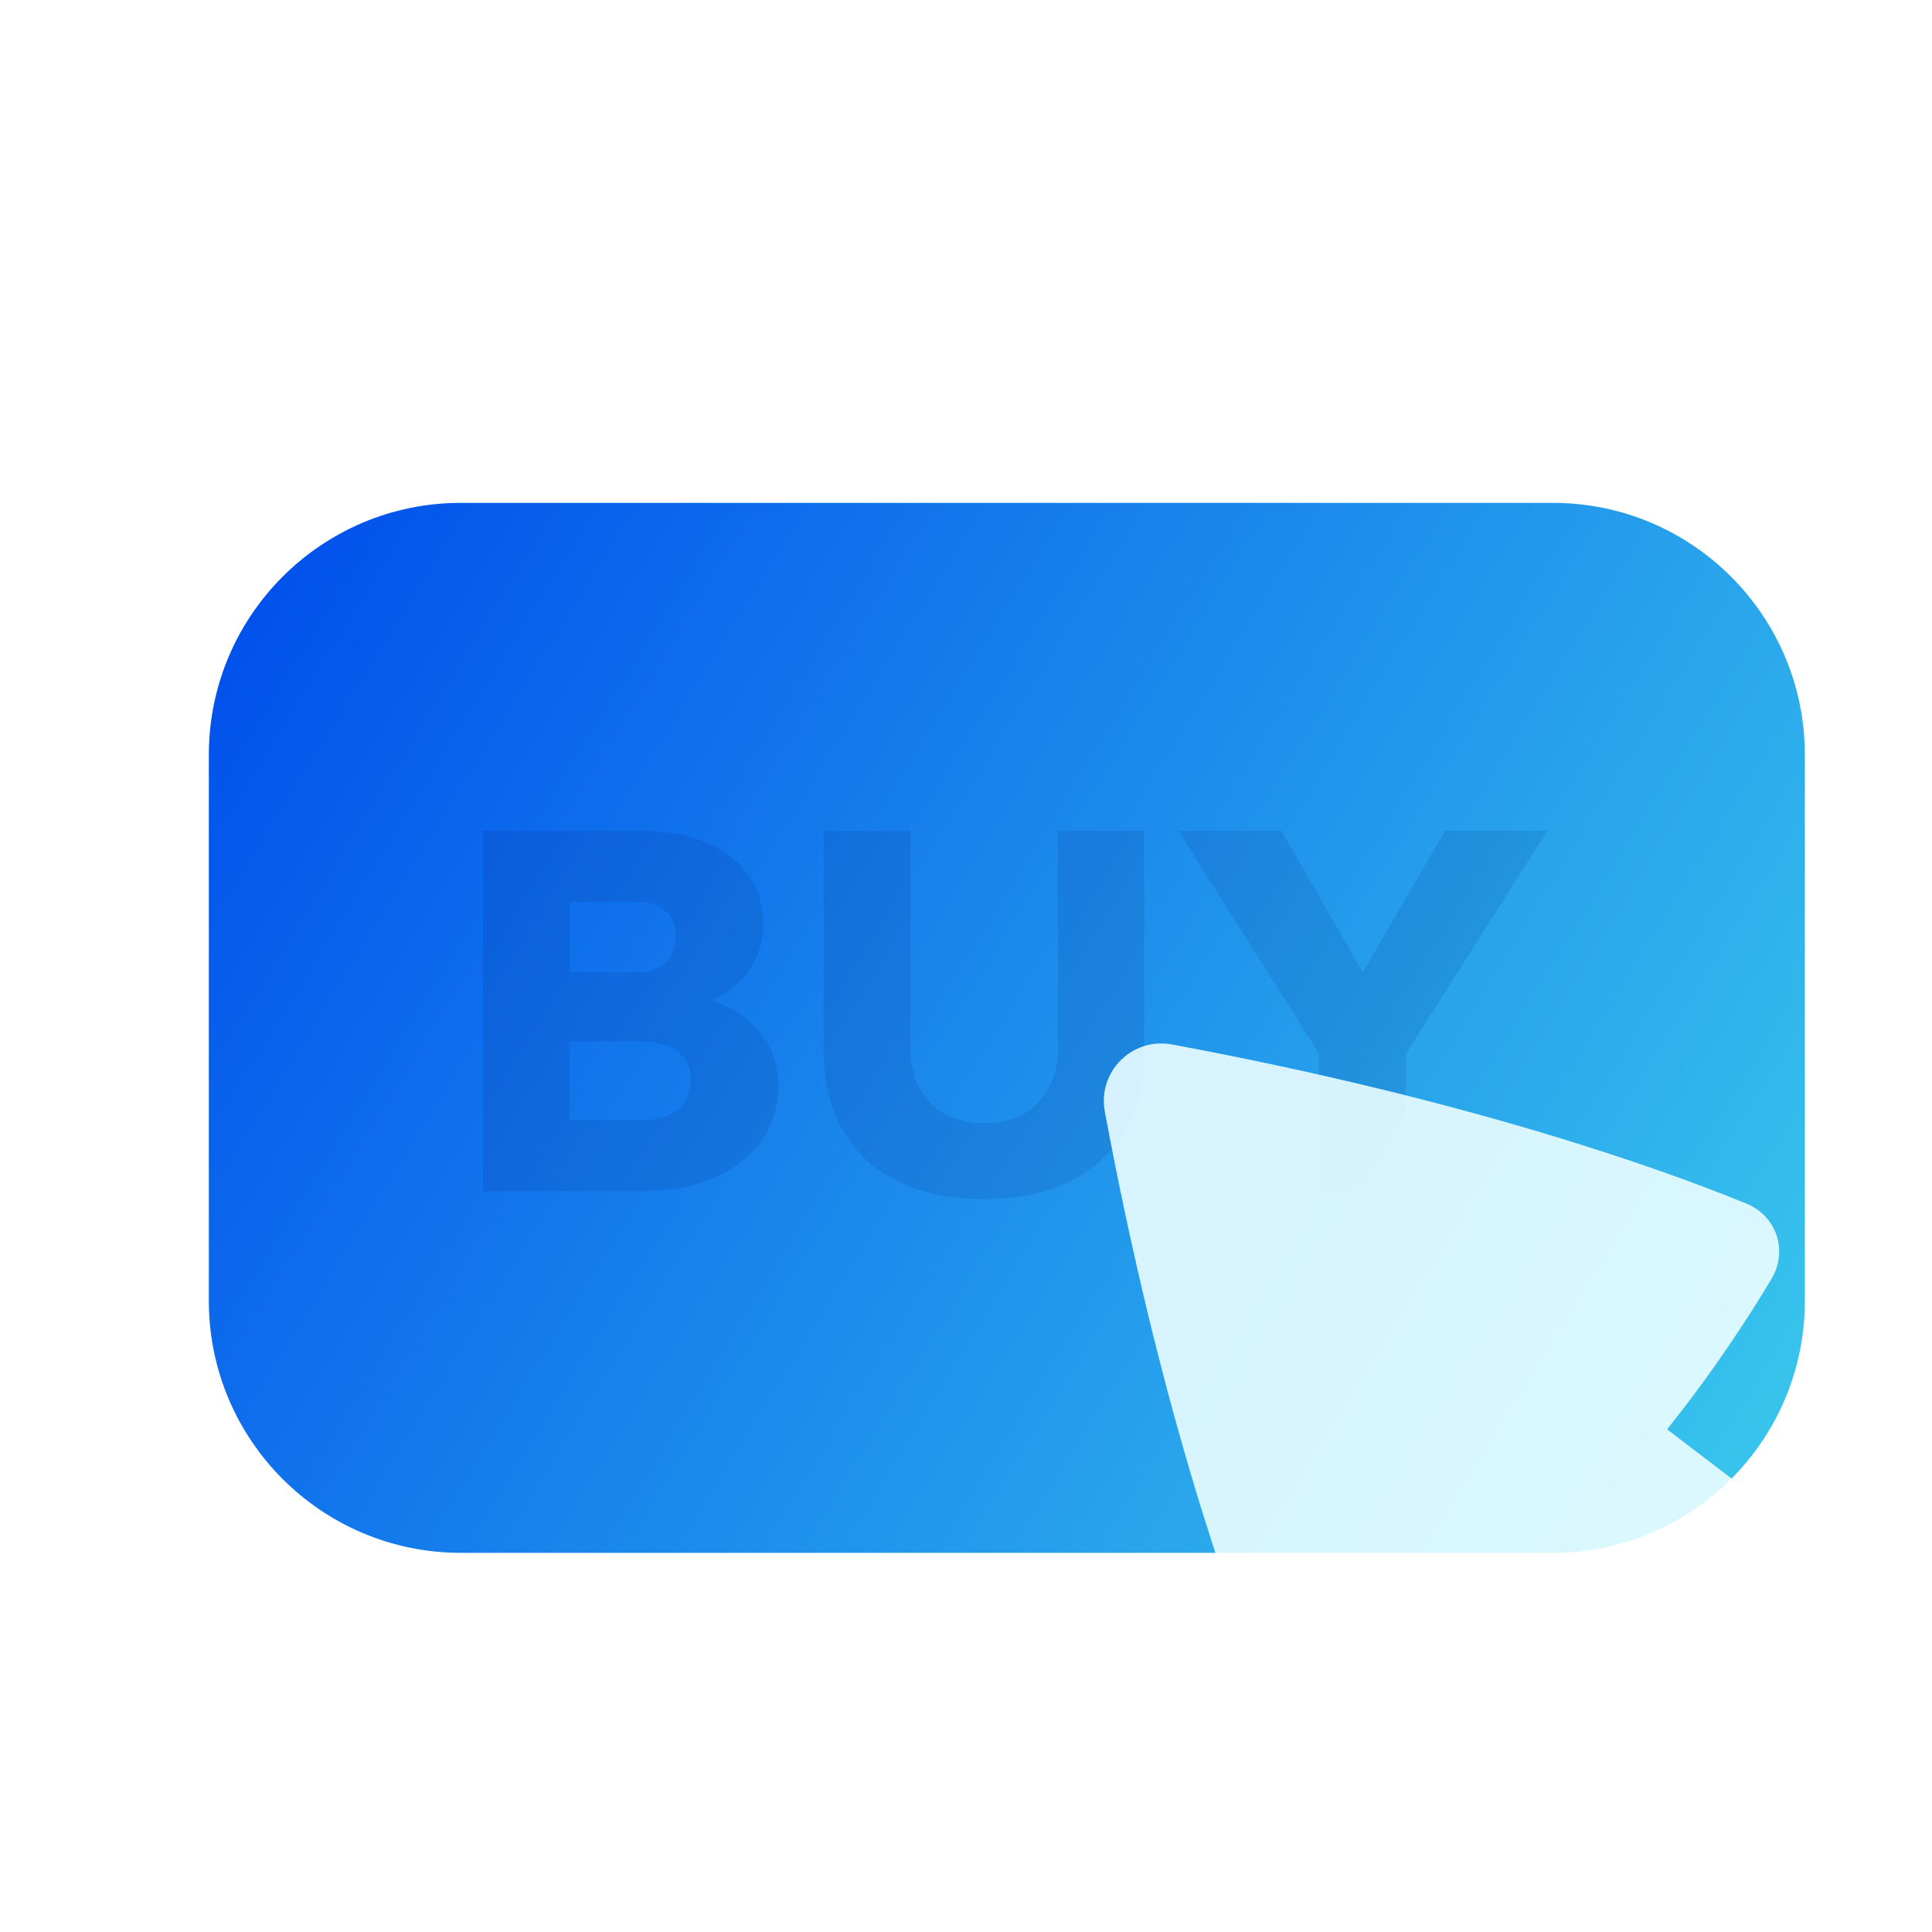 <svg width="64" height="64" viewBox="0 0 64 64" fill="none" xmlns="http://www.w3.org/2000/svg">
<g filter="url(#filter0_i_63_2289)">
<path d="M5.565 23.652C5.565 19.042 9.303 15.305 13.913 15.305H50.087C54.697 15.305 58.435 19.042 58.435 23.652V41.739C58.435 46.35 54.697 50.087 50.087 50.087H13.913C9.303 50.087 5.565 46.35 5.565 41.739V23.652Z" fill="url(#paint0_linear_63_2289)"/>
</g>
<g filter="url(#filter1_i_63_2289)">
<path d="M46.066 38.957H43.194V34.399L38.536 27.02H41.942L44.864 32.078H44.43L47.368 27.02H50.758L46.066 34.416V38.957Z" fill="#DEE7EF"/>
<path d="M37.402 27.02V34.249C37.402 35.818 36.929 37.042 35.983 37.922C35.048 38.79 33.751 39.224 32.093 39.224C30.445 39.224 29.149 38.79 28.203 37.922C27.256 37.042 26.784 35.818 26.784 34.249V27.02H29.655V34.249C29.655 34.961 29.872 35.551 30.306 36.019C30.74 36.475 31.336 36.703 32.093 36.703C32.861 36.703 33.462 36.475 33.896 36.019C34.33 35.551 34.547 34.961 34.547 34.249V27.02H37.402Z" fill="#DEE7EF"/>
<path d="M15.502 38.957V27.02H20.778C21.58 27.02 22.281 27.148 22.882 27.404C23.483 27.66 23.95 28.021 24.284 28.489C24.618 28.945 24.785 29.485 24.785 30.108C24.785 30.698 24.618 31.221 24.284 31.678C23.95 32.134 23.483 32.49 22.882 32.746C22.281 33.002 21.58 33.13 20.778 33.13H18.541V32.245H20.778C21.68 32.245 22.465 32.379 23.132 32.646C23.811 32.902 24.34 33.269 24.718 33.748C25.097 34.227 25.286 34.794 25.286 35.451C25.286 36.152 25.097 36.77 24.718 37.304C24.34 37.827 23.811 38.233 23.132 38.523C22.465 38.812 21.68 38.957 20.778 38.957H15.502ZM18.374 36.603H20.795C21.285 36.603 21.669 36.486 21.947 36.252C22.236 36.007 22.381 35.673 22.381 35.251C22.381 34.861 22.236 34.555 21.947 34.332C21.669 34.11 21.285 33.998 20.795 33.998H18.207V31.711H20.578C20.99 31.711 21.307 31.605 21.53 31.394C21.763 31.171 21.88 30.871 21.88 30.492C21.88 30.136 21.763 29.863 21.53 29.674C21.307 29.474 20.99 29.374 20.578 29.374H18.374V36.603Z" fill="#DEE7EF"/>
</g>
<g filter="url(#filter2_iii_63_2289)">
<path d="M37.599 39.826C39.427 49.631 41.695 55.972 42.869 58.849C43.278 59.851 44.433 60.239 45.362 59.684C46.612 58.938 48.421 57.769 50.347 56.225L55.587 63.078C56.265 63.964 57.429 64.298 58.368 63.694C59.149 63.192 60.16 62.427 61.293 61.293C62.427 60.16 63.192 59.149 63.694 58.368C64.298 57.429 63.964 56.265 63.078 55.587L56.225 50.347C57.769 48.421 58.938 46.612 59.684 45.362C60.239 44.433 59.851 43.278 58.849 42.869C55.972 41.695 49.631 39.427 39.826 37.599C38.504 37.352 37.352 38.504 37.599 39.826Z" fill="#D0E2F3"/>
</g>
<defs>
<filter id="filter0_i_63_2289" x="5.565" y="15.305" width="54.223" height="36.135" filterUnits="userSpaceOnUse" color-interpolation-filters="sRGB">
<feFlood flood-opacity="0" result="BackgroundImageFix"/>
<feBlend mode="normal" in="SourceGraphic" in2="BackgroundImageFix" result="shape"/>
<feColorMatrix in="SourceAlpha" type="matrix" values="0 0 0 0 0 0 0 0 0 0 0 0 0 0 0 0 0 0 127 0" result="hardAlpha"/>
<feOffset dx="1.353" dy="1.353"/>
<feGaussianBlur stdDeviation="0.676"/>
<feComposite in2="hardAlpha" operator="arithmetic" k2="-1" k3="1"/>
<feColorMatrix type="matrix" values="0 0 0 0 0 0 0 0 0 0.37 0 0 0 0 0.741 0 0 0 0.5 0"/>
<feBlend mode="multiply" in2="shape" result="effect1_innerShadow_63_2289"/>
</filter>
<filter id="filter1_i_63_2289" x="15.502" y="27.02" width="35.755" height="12.704" filterUnits="userSpaceOnUse" color-interpolation-filters="sRGB">
<feFlood flood-opacity="0" result="BackgroundImageFix"/>
<feBlend mode="normal" in="SourceGraphic" in2="BackgroundImageFix" result="shape"/>
<feColorMatrix in="SourceAlpha" type="matrix" values="0 0 0 0 0 0 0 0 0 0 0 0 0 0 0 0 0 0 127 0" result="hardAlpha"/>
<feOffset dx="0.5" dy="0.5"/>
<feGaussianBlur stdDeviation="0.25"/>
<feComposite in2="hardAlpha" operator="arithmetic" k2="-1" k3="1"/>
<feColorMatrix type="matrix" values="0 0 0 0 0 0 0 0 0 0.37 0 0 0 0 0.741 0 0 0 0.5 0"/>
<feBlend mode="multiply" in2="shape" result="effect1_innerShadow_63_2289"/>
</filter>
<filter id="filter2_iii_63_2289" x="36.565" y="35.565" width="28.435" height="29.435" filterUnits="userSpaceOnUse" color-interpolation-filters="sRGB">
<feFlood flood-opacity="0" result="BackgroundImageFix"/>
<feBlend mode="normal" in="SourceGraphic" in2="BackgroundImageFix" result="shape"/>
<feColorMatrix in="SourceAlpha" type="matrix" values="0 0 0 0 0 0 0 0 0 0 0 0 0 0 0 0 0 0 127 0" result="hardAlpha"/>
<feOffset dx="1" dy="1"/>
<feGaussianBlur stdDeviation="1"/>
<feComposite in2="hardAlpha" operator="arithmetic" k2="-1" k3="1"/>
<feColorMatrix type="matrix" values="0 0 0 0 0.534 0 0 0 0 0.646 0 0 0 0 0.749 0 0 0 0.6 0"/>
<feBlend mode="normal" in2="shape" result="effect1_innerShadow_63_2289"/>
<feColorMatrix in="SourceAlpha" type="matrix" values="0 0 0 0 0 0 0 0 0 0 0 0 0 0 0 0 0 0 127 0" result="hardAlpha"/>
<feOffset dx="-1" dy="-2"/>
<feGaussianBlur stdDeviation="1"/>
<feComposite in2="hardAlpha" operator="arithmetic" k2="-1" k3="1"/>
<feColorMatrix type="matrix" values="0 0 0 0 0.533 0 0 0 0 0.647 0 0 0 0 0.749 0 0 0 0.3 0"/>
<feBlend mode="normal" in2="effect1_innerShadow_63_2289" result="effect2_innerShadow_63_2289"/>
<feColorMatrix in="SourceAlpha" type="matrix" values="0 0 0 0 0 0 0 0 0 0 0 0 0 0 0 0 0 0 127 0" result="hardAlpha"/>
<feOffset dx="-1" dy="-2"/>
<feGaussianBlur stdDeviation="1.5"/>
<feComposite in2="hardAlpha" operator="arithmetic" k2="-1" k3="1"/>
<feColorMatrix type="matrix" values="0 0 0 0 1 0 0 0 0 1 0 0 0 0 1 0 0 0 0.4 0"/>
<feBlend mode="screen" in2="effect2_innerShadow_63_2289" result="effect3_innerShadow_63_2289"/>
</filter>
<linearGradient id="paint0_linear_63_2289" x1="8.057" y1="15.305" x2="58.637" y2="46.626" gradientUnits="userSpaceOnUse">
<stop stop-color="#0050EC"/>
<stop offset="1" stop-color="#39C7EC"/>
</linearGradient>
</defs>
</svg>
